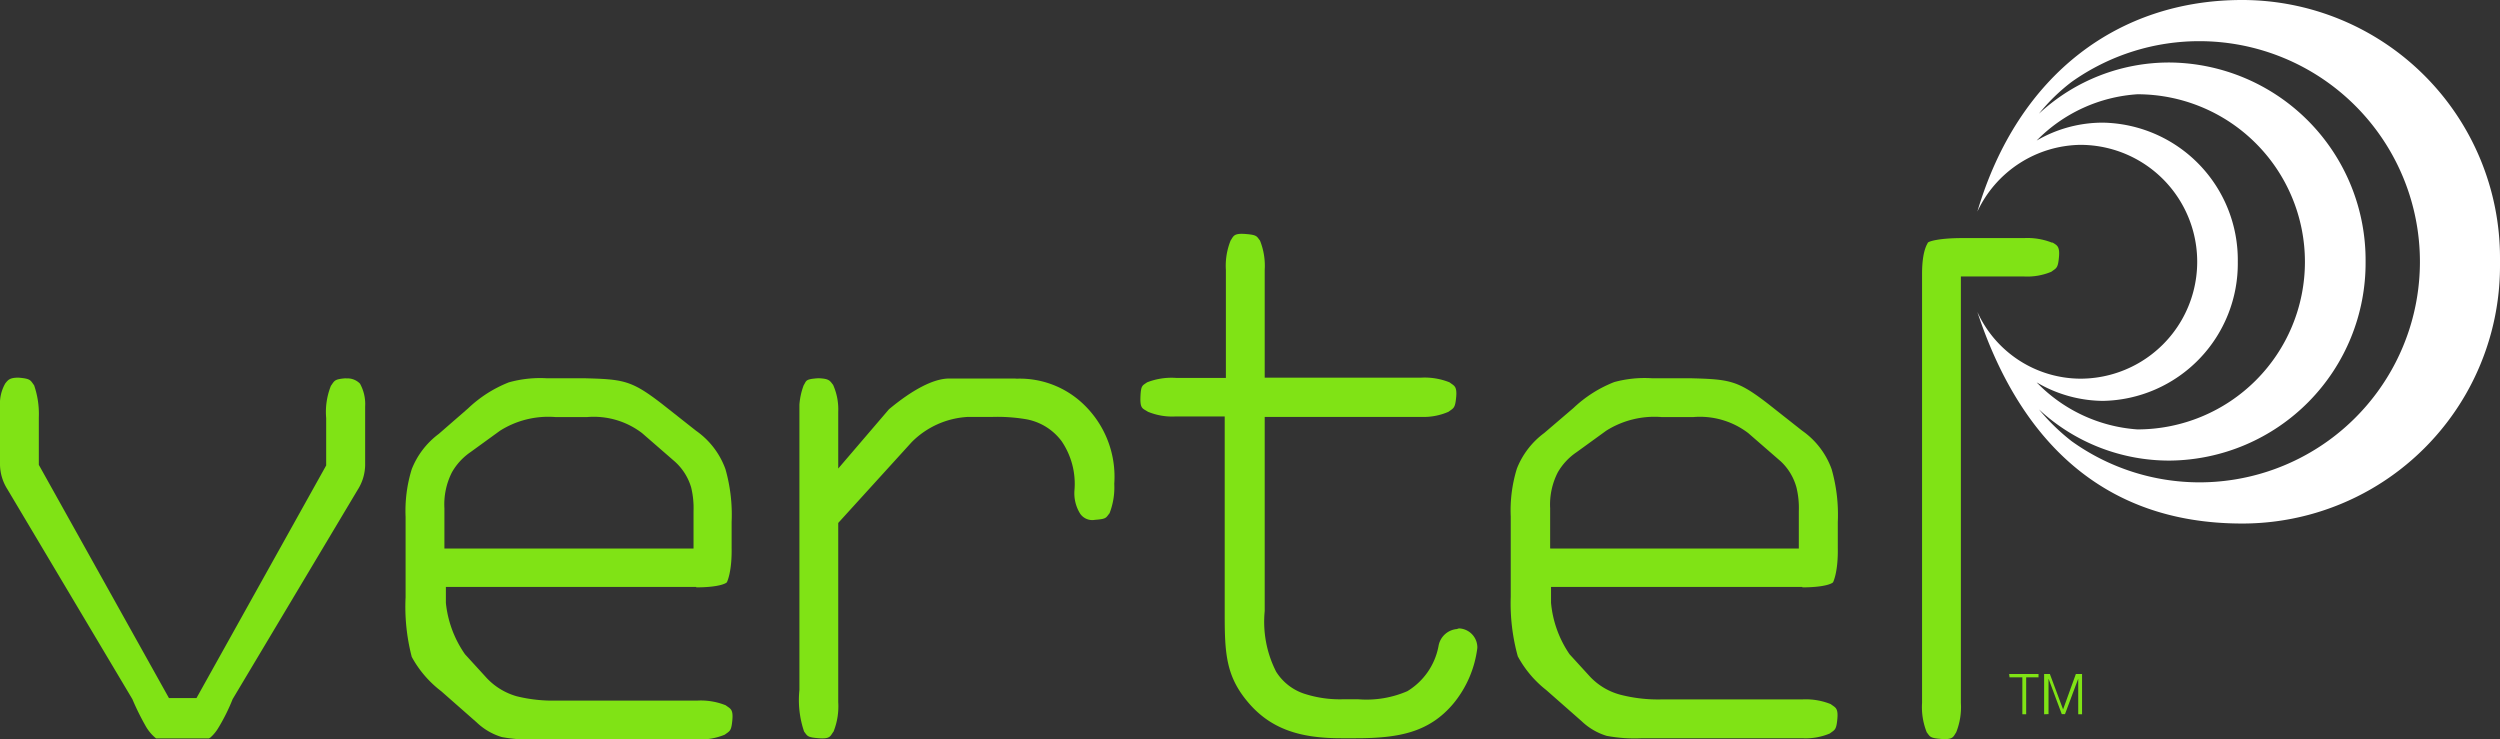 <svg id="Layer_1" data-name="Layer 1" xmlns="http://www.w3.org/2000/svg" viewBox="0 0 170 50.28"><rect x="0" y="0" width="170" height="50.28" fill="#333333" stroke="none"/><defs><style>.cls-1{fill:#80e315;}.cls-2{fill:#fff;}</style></defs><title>VertelLogo_RBG-white</title><path class="cls-1" d="M23.56,25.72c-.84.06-.8.16-1.06.52a4.8,4.8,0,0,0-.32,2.19v3.22L13.36,47.47H11.49L2.64,31.61V28.39a6,6,0,0,0-.32-2.19c-.26-.35-.23-.45-1.06-.52-.61,0-.71.16-.9.39A2.77,2.77,0,0,0,0,27.61v4a3.22,3.22,0,0,0,.51,1.67L9,47.54a17.88,17.88,0,0,0,.87,1.77,3,3,0,0,0,.74.9h3.6l.1-.06a2.76,2.76,0,0,0,.51-.61,13,13,0,0,0,1-2l8.5-14.23a3.22,3.22,0,0,0,.51-1.67v-4a2.86,2.86,0,0,0-.35-1.55,1.18,1.18,0,0,0-1-.35m45.54,0H64.54c-1.09,0-2.54.8-4.09,2.09L57,31.86V28a4.07,4.07,0,0,0-.35-1.83c-.23-.29-.26-.42-1-.45-.9.06-.8.16-1,.48a4.68,4.68,0,0,0-.29,1.32V46.92a6.65,6.65,0,0,0,.32,2.83c.23.29.19.39,1,.45s.77-.16,1-.45a4.61,4.61,0,0,0,.32-2V35.56l5-5.5a5.82,5.82,0,0,1,3.83-1.71H67.5a11.71,11.71,0,0,1,2.29.16A3.86,3.86,0,0,1,72.19,30a5.16,5.16,0,0,1,.87,3.38,2.63,2.63,0,0,0,.39,1.55,1,1,0,0,0,1,.42c.8-.06.74-.13,1-.45a4.85,4.85,0,0,0,.32-2,6.81,6.81,0,0,0-2.09-5.41,6.26,6.26,0,0,0-4.54-1.74m70.42-9.24a4.54,4.54,0,0,0-1.93-.32h-4.22c-1.58,0-2.29.23-2.32.32s-.39.52-.39,2.12V47.8a4.61,4.61,0,0,0,.32,2c.23.29.19.39,1,.45s.8-.16,1-.45a4.61,4.61,0,0,0,.32-2v-29h4.28a4.23,4.23,0,0,0,1.87-.32c.35-.26.45-.23.52-1s-.16-.8-.45-1m-17,23.46c1.61,0,2.06-.29,2.09-.35s.35-.74.32-2.35V35.5a11.29,11.29,0,0,0-.42-3.6,5.43,5.43,0,0,0-2-2.61l-2.32-1.83c-2.09-1.61-2.61-1.67-5.34-1.74h-2.58a7.89,7.89,0,0,0-2.54.26A8.57,8.57,0,0,0,107,27.74l-2,1.71a5.51,5.51,0,0,0-1.85,2.41,9.58,9.58,0,0,0-.42,3.25v5.47a13.51,13.51,0,0,0,.48,4.05,7.34,7.34,0,0,0,1.93,2.29l2.41,2.12a4.25,4.25,0,0,0,1.71,1,10.46,10.46,0,0,0,2.41.16h10.88a4.23,4.23,0,0,0,1.87-.32c.35-.26.45-.23.52-1s-.16-.77-.45-1a4.54,4.54,0,0,0-1.93-.32H113a10.25,10.25,0,0,1-2.7-.29A4.37,4.37,0,0,1,108.11,46l-1.38-1.51A7.41,7.41,0,0,1,105.47,41h0v-.06c0-.1,0-.16,0-.26v-.77h17.09Zm-17.15-2.67v-2.7a4.82,4.82,0,0,1,.52-2.45,4.17,4.17,0,0,1,1.29-1.38l2-1.45a6.15,6.15,0,0,1,3.77-.93h2.16a5.41,5.41,0,0,1,3.73,1.09l2.22,1.93a3.8,3.8,0,0,1,1.06,1.77,5.92,5.92,0,0,1,.16,1.61V37.3h-16.9Zm17.15,2.67c1.61,0,2.06-.29,2.09-.35s.35-.74.32-2.35V35.5a11.29,11.29,0,0,0-.42-3.6,5.43,5.43,0,0,0-2-2.61l-2.32-1.83c-2.09-1.61-2.61-1.67-5.34-1.74h-2.58a7.89,7.89,0,0,0-2.54.26A8.57,8.57,0,0,0,107,27.74l-2,1.71a5.51,5.51,0,0,0-1.85,2.41,9.58,9.58,0,0,0-.42,3.25v5.47a13.51,13.51,0,0,0,.48,4.05,7.34,7.34,0,0,0,1.93,2.29l2.41,2.12a4.25,4.25,0,0,0,1.71,1,10.46,10.46,0,0,0,2.41.16h10.88a4.23,4.23,0,0,0,1.87-.32c.35-.26.45-.23.52-1s-.16-.77-.45-1a4.54,4.54,0,0,0-1.93-.32H113a10.25,10.25,0,0,1-2.7-.29A4.37,4.37,0,0,1,108.11,46l-1.38-1.51A7.41,7.41,0,0,1,105.47,41h0v-.06c0-.1,0-.16,0-.26v-.77h17.09Zm-17.15-2.67v-2.7a4.82,4.82,0,0,1,.52-2.45,4.17,4.17,0,0,1,1.29-1.38l2-1.45a6.15,6.15,0,0,1,3.77-.93h2.16a5.41,5.41,0,0,1,3.73,1.09l2.22,1.93a3.8,3.8,0,0,1,1.06,1.77,5.92,5.92,0,0,1,.16,1.61V37.3h-16.9Zm-6.21,5.5a1.39,1.39,0,0,0-1.38,1.16A4.56,4.56,0,0,1,95.7,47a7,7,0,0,1-3.35.55h-1a7.84,7.84,0,0,1-2.7-.39,3.59,3.59,0,0,1-1.87-1.48A7.48,7.48,0,0,1,86,41.55V28.35H96.63A4.23,4.23,0,0,0,98.5,28c.35-.26.45-.23.52-1s-.16-.77-.45-1a4.54,4.54,0,0,0-1.93-.32H86V18.36a4.61,4.61,0,0,0-.32-2c-.23-.29-.19-.39-1-.45s-.8.16-1,.45a4.61,4.61,0,0,0-.32,2V25.7H80A4.54,4.54,0,0,0,78,26c-.32.23-.42.19-.45,1s.16.77.51,1a4.32,4.32,0,0,0,1.87.32h3.35V41.8c0,2.7.1,4.25,1.67,6.05s3.6,2.35,6.24,2.35l1,0c2.93,0,5-.39,6.66-2.38a7.37,7.37,0,0,0,1.61-3.77,1.3,1.3,0,0,0-1.28-1.32h-.11" transform="translate(0)"/><path class="cls-1" d="M136.62,45.83h2v.23h-.84v2.51h-.26V46.06h-.87Z" transform="translate(0)"/><path class="cls-1" d="M139,48.57V45.83h.39l.9,2.41h0l.87-2.41h.42v2.74h-.26V46.15h0l-.9,2.41h-.22l-.9-2.41h0v2.41Z" transform="translate(0)"/><path class="cls-1" d="M47.34,39.94c1.61,0,2.06-.29,2.09-.35s.35-.74.32-2.35V35.5a11.29,11.29,0,0,0-.42-3.6,5.43,5.43,0,0,0-2-2.61l-2.32-1.83c-2.09-1.61-2.61-1.67-5.34-1.74H37.14A7.89,7.89,0,0,0,34.6,26a8.57,8.57,0,0,0-2.77,1.77l-2,1.74A5.51,5.51,0,0,0,28,31.9a9.58,9.58,0,0,0-.42,3.25v5.46A13.51,13.51,0,0,0,28,44.67,7.34,7.34,0,0,0,30,47l2.41,2.12a4.25,4.25,0,0,0,1.71,1,10.46,10.46,0,0,0,2.41.16H47.38a4.39,4.39,0,0,0,1.9-.32c.35-.26.45-.23.52-1s-.16-.77-.45-1a4.54,4.54,0,0,0-1.93-.32H37.85a10.25,10.25,0,0,1-2.7-.29A4.47,4.47,0,0,1,33,46l-1.38-1.51A7.41,7.41,0,0,1,30.32,41h0v-.06c0-.1,0-.16,0-.26v-.77H47.35ZM30.22,34.57a4.83,4.83,0,0,1,.51-2.45A4.17,4.17,0,0,1,32,30.74l2-1.45a6.15,6.15,0,0,1,3.77-.93h2.16a5.41,5.41,0,0,1,3.73,1.09l2.22,1.93A3.8,3.8,0,0,1,47,33.15a5.92,5.92,0,0,1,.16,1.61V37.3H30.22Z" transform="translate(0)"/><path class="cls-2" d="M152.46,35.6A17.52,17.52,0,0,0,170,18.1v-.56A17.54,17.54,0,0,0,152.46,0h0c-8.34,0-15.22,5-18,14.39a7.86,7.86,0,0,1,7-4.54,7.95,7.95,0,0,1,0,15.9,7.74,7.74,0,0,1-7-4.54c2.77,8.4,8.27,14.39,18,14.39M143,27.26a9.34,9.34,0,0,0,9.17-9.46h0A9.34,9.34,0,0,0,143,8.34a8.91,8.91,0,0,0-4.51,1.22,10.55,10.55,0,0,1,6.85-3.15,11.39,11.39,0,0,1,0,22.79A10.55,10.55,0,0,1,138.49,26,9,9,0,0,0,143,27.26m6.57,5.54A14.94,14.94,0,0,1,140.87,30a14.08,14.08,0,0,1-2.22-2.16,13,13,0,0,0,8.91,3.48A13.44,13.44,0,0,0,160.86,17.8h0A13.44,13.44,0,0,0,147.56,4.25a13,13,0,0,0-8.91,3.48,12.79,12.79,0,0,1,2.22-2.16,15,15,0,1,1,8.69,27.23" transform="translate(0)"/></svg>
